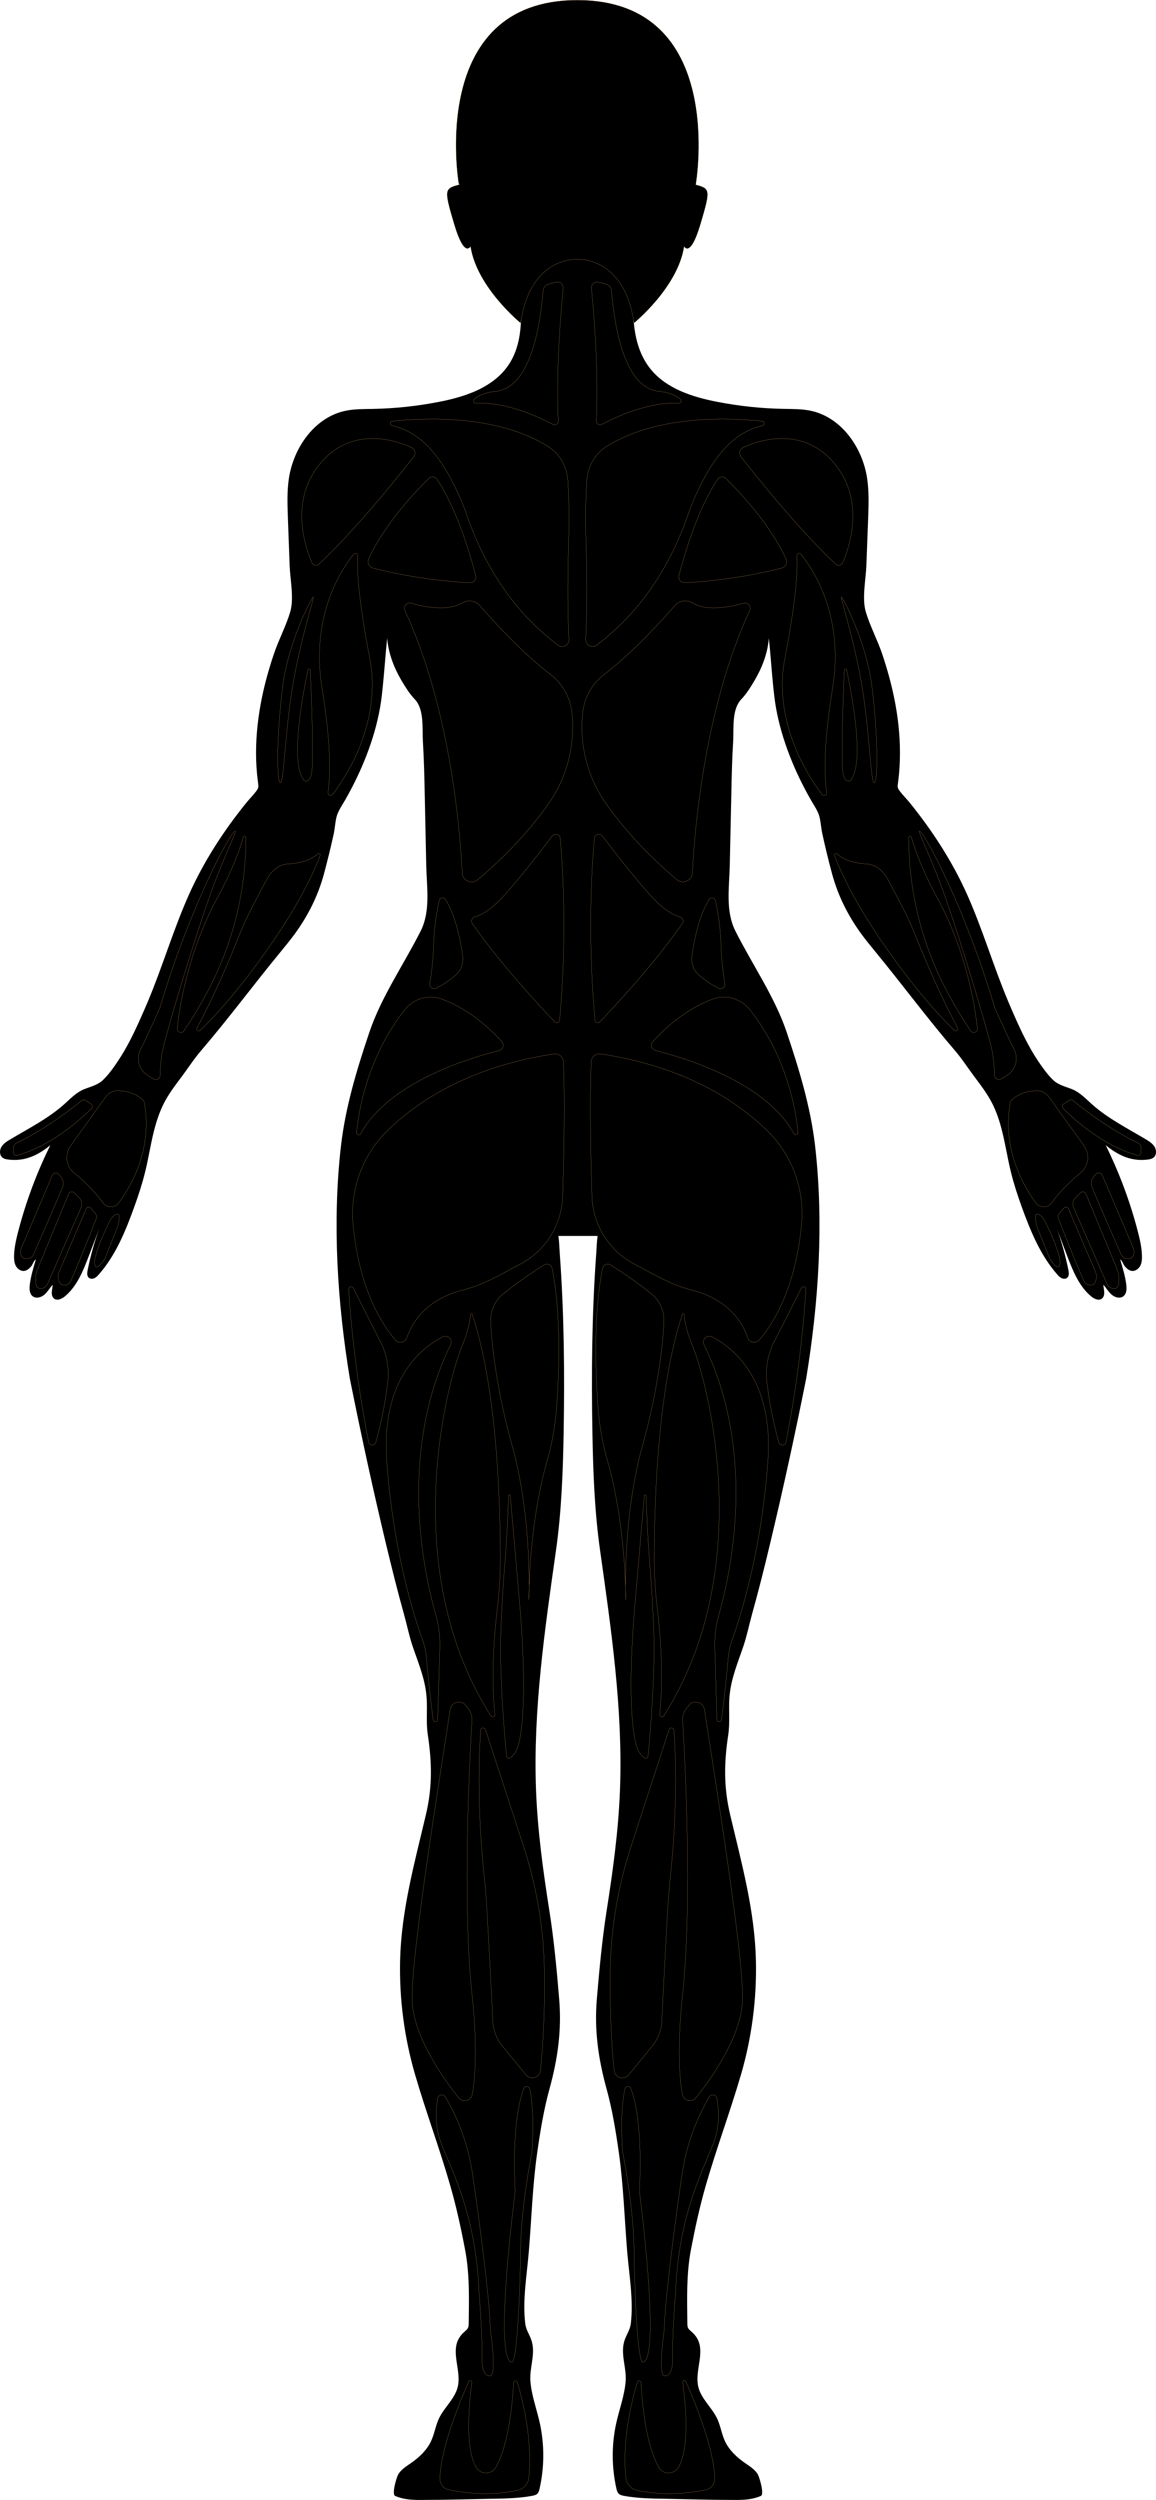 <?xml version="1.0" encoding="utf-8"?>
<!-- Generator: Adobe Illustrator 23.1.0, SVG Export Plug-In . SVG Version: 6.00 Build 0)  -->
<svg version="1.1" id="Layer_1" xmlns="http://www.w3.org/2000/svg" xmlns:xlink="http://www.w3.org/1999/xlink" x="0px" y="0px"
	 viewBox="0 0 194.05 419.45" style="enable-background:new 0 0 194.05 419.45;" xml:space="preserve">
<style type="text/css">
	.st1{stroke:#FFCC80;stroke-width:0.025;stroke-miterlimit:10;}
</style>
<g>
	<path class="st0" d="M193.68,194.19c-0.28,0.25-0.67,0.33-1.05,0.37c-2.77,0.34-4.94-0.73-7.02-2.41
		c2.28,4.62,4.09,9.46,5.38,14.44c0.35,1.35,0.67,2.71,0.7,4.1c0.02,0.57-0.02,1.16-0.27,1.67c-0.26,0.5-0.78,0.91-1.35,0.89
		c-0.5-0.03-0.87-0.36-1.19-0.71c-0.33-0.35-0.47-1-0.84-1.24c0.39,1.39,0.82,2.72,1.01,4.16c0.1,0.73,0.1,1.61-0.5,2.05
		c-0.58,0.42-1.42,0.17-1.96-0.3c-0.54-0.47-0.89-1.12-1.37-1.64c0,0.41,0.12,0.81,0.14,1.22c0.02,0.41-0.08,0.86-0.4,1.11
		c-0.53,0.39-1.29,0.03-1.8-0.39c-2.05-1.71-3.08-4.33-4.04-6.83c-0.58-1.54-1.16-3.07-1.74-4.6c0.83,2.29,1.49,4.65,1.97,7.04
		c0.08,0.43,0.14,0.95-0.19,1.25c-0.24,0.23-0.63,0.23-0.94,0.09c-0.3-0.13-0.54-0.38-0.76-0.64c-2.83-3.22-4.48-7.29-5.93-11.27
		c-0.72-1.98-1.35-3.92-1.85-5.95c-0.54-2.23-0.89-4.49-1.44-6.71c-0.41-1.67-0.94-3.32-1.73-4.85c-0.8-1.54-1.84-2.92-2.88-4.3
		c-1.14-1.51-2.11-3.05-3.33-4.47c-4.64-5.4-8.85-11.1-13.36-16.59c-0.8-0.97-1.6-1.95-2.35-2.97c-2.24-3.07-3.92-6.42-4.91-10.08
		c-0.6-2.21-1.14-4.44-1.63-6.68c-0.21-0.94-0.26-1.93-0.48-2.85c-0.24-1.02-0.97-2.02-1.48-2.93c-2.69-4.7-4.88-10.06-5.83-15.41
		c-0.25-1.44-0.4-2.9-0.54-4.35c-0.24-2.44-0.39-4.88-0.66-7.33c-0.2,2.53-1.12,4.94-2.41,7.11c-0.63,1.07-1.35,2.23-2.21,3.13
		c-1.64,1.71-1.24,4.9-1.37,7.11c-0.19,2.98-0.25,5.97-0.31,8.96c-0.09,3.94-0.17,7.89-0.26,11.83c-0.08,3.68-0.75,7.62,0.95,11
		c2.81,5.59,6.62,11.06,8.61,16.98c2.09,6.23,4.02,12.56,4.77,19.11c1.47,12.85,0.6,26.23-1.5,38.97
		c-1.86,9.34-3.89,18.65-6.11,27.92c-0.92,3.87-1.89,7.73-2.96,11.56c-0.5,1.8-0.88,3.69-1.47,5.44c-0.97,2.86-2.13,5.56-2.35,8.63
		c-0.14,2.07,0.11,4.17-0.19,6.22c-0.71,4.69-0.79,8.74,0.32,13.44c1.91,8.09,4.14,16.11,4.32,24.48c0.15,6.45-0.7,12.93-2.51,19.13
		c-1.83,6.25-4.11,12.36-5.92,18.64c-1.01,3.52-1.78,7.08-2.47,10.68c-0.79,4.16-0.65,8.2-0.61,12.41c0,0.25,0.01,0.51,0.11,0.74
		c0.12,0.26,0.36,0.45,0.58,0.64c0.39,0.34,0.75,0.74,1,1.21c1.3,2.39-0.49,5.4,0.15,8.05c0.48,2.02,2.27,3.45,3.16,5.32
		c0.57,1.21,0.75,2.57,1.31,3.79c0.71,1.52,1.99,2.72,3.38,3.68c0.76,0.53,1.58,1.03,2.09,1.81c0.32,0.5,1.18,3.43,0.57,3.7
		c-1.62,0.72-3.46,0.7-5.24,0.67c-3.45,0-6.9-0.12-10.35-0.18c-2.48-0.04-4.93-0.05-7.37-0.49c-0.33-0.07-0.68-0.14-0.92-0.38
		c-0.22-0.22-0.31-0.55-0.38-0.85c-0.8-3.55-0.82-7.27-0.06-10.82c0.51-2.4,1.46-4.84,1.62-7.29c0.14-2.25-0.93-4.54-0.19-6.76
		c0.33-1,0.92-1.74,1.05-2.81c0.47-3.92-0.28-8.18-0.61-12.09c-0.45-5.51-0.62-11.06-1.39-16.54c-0.51-3.59-1.1-7.23-2.06-10.71
		c-1.4-5.1-2.09-9.9-1.64-15.17c0.42-4.92,0.87-9.8,1.63-14.69c1.06-6.73,1.99-13.49,2.25-20.3c0.52-13.46-1.48-27.02-3.35-40.31
		c-0.91-6.47-1.15-12.89-1.27-19.37c-0.19-10.18-0.1-20.28,0.64-30.42c0.07-0.97,0.08-1.92,0.23-2.89h-6.59
		c0.15,0.97,0.16,1.92,0.23,2.89c0.74,10.14,0.83,20.24,0.65,30.42c-0.12,6.48-0.36,12.9-1.27,19.37
		c-1.88,13.29-3.87,26.85-3.36,40.31c0.26,6.81,1.19,13.57,2.25,20.3c0.77,4.89,1.22,9.77,1.63,14.69
		c0.45,5.27-0.23,10.07-1.63,15.17c-0.96,3.48-1.55,7.12-2.06,10.71c-0.78,5.48-0.94,11.03-1.4,16.54
		c-0.32,3.91-1.08,8.17-0.6,12.09c0.13,1.07,0.71,1.81,1.04,2.81c0.74,2.22-0.33,4.51-0.18,6.76c0.16,2.45,1.11,4.89,1.62,7.29
		c0.75,3.55,0.73,7.27-0.07,10.82c-0.07,0.3-0.15,0.63-0.37,0.85c-0.24,0.24-0.59,0.31-0.93,0.38c-2.44,0.44-4.89,0.45-7.36,0.49
		c-3.45,0.06-6.91,0.18-10.36,0.18c-1.77,0.03-3.61,0.05-5.24-0.67c-0.6-0.27,0.25-3.2,0.58-3.7c0.51-0.78,1.33-1.28,2.09-1.81
		c1.38-0.96,2.66-2.16,3.37-3.68c0.57-1.22,0.75-2.58,1.32-3.79c0.88-1.87,2.67-3.3,3.16-5.32c0.63-2.65-1.15-5.66,0.15-8.05
		c0.25-0.47,0.6-0.87,1-1.21c0.21-0.19,0.45-0.38,0.57-0.64c0.11-0.23,0.11-0.49,0.12-0.74c0.04-4.21,0.18-8.25-0.62-12.41
		c-0.68-3.6-1.46-7.16-2.47-10.68c-1.8-6.28-4.09-12.39-5.91-18.64c-1.81-6.2-2.66-12.68-2.52-19.13
		c0.19-8.37,2.42-16.39,4.33-24.48c1.11-4.7,1.02-8.75,0.32-13.44c-0.31-2.05-0.05-4.15-0.2-6.22c-0.21-3.07-1.38-5.77-2.35-8.63
		c-0.59-1.75-0.96-3.64-1.47-5.44c-1.07-3.83-2.03-7.69-2.96-11.56c-2.22-9.27-4.24-18.58-6.11-27.92
		c-2.09-12.74-2.96-26.12-1.49-38.97c0.75-6.55,2.67-12.88,4.77-19.11c1.99-5.92,5.79-11.39,8.61-16.98c1.7-3.38,1.02-7.32,0.94-11
		c-0.08-3.94-0.17-7.89-0.25-11.83c-0.06-2.99-0.13-5.98-0.31-8.96c-0.14-2.21,0.26-5.4-1.37-7.11c-0.87-0.9-1.58-2.06-2.22-3.13
		c-1.28-2.17-2.2-4.58-2.41-7.11c-0.26,2.45-0.42,4.89-0.66,7.33c-0.14,1.45-0.28,2.91-0.54,4.35c-0.94,5.35-3.14,10.71-5.82,15.41
		c-0.52,0.91-1.24,1.91-1.49,2.93c-0.22,0.92-0.27,1.91-0.47,2.85c-0.49,2.24-1.04,4.47-1.63,6.68c-0.99,3.66-2.67,7.01-4.91,10.08
		c-0.75,1.02-1.55,2-2.35,2.97c-4.52,5.49-8.73,11.19-13.36,16.59c-1.22,1.42-2.2,2.96-3.33,4.47c-1.04,1.38-2.09,2.76-2.88,4.3
		c-0.79,1.53-1.32,3.18-1.74,4.85c-0.55,2.22-0.89,4.48-1.44,6.71c-0.5,2.03-1.13,3.97-1.85,5.95c-1.44,3.98-3.09,8.05-5.92,11.27
		c-0.22,0.26-0.46,0.51-0.77,0.64c-0.3,0.14-0.69,0.14-0.94-0.09c-0.32-0.3-0.27-0.82-0.18-1.25c0.48-2.39,1.14-4.75,1.97-7.04
		c-0.58,1.53-1.17,3.06-1.75,4.6c-0.95,2.5-1.98,5.12-4.04,6.83c-0.51,0.42-1.26,0.78-1.79,0.39c-0.33-0.25-0.43-0.7-0.41-1.11
		c0.03-0.41,0.14-0.81,0.15-1.22c-0.49,0.52-0.84,1.17-1.37,1.64c-0.54,0.47-1.38,0.72-1.96,0.3c-0.6-0.44-0.6-1.32-0.5-2.05
		c0.19-1.44,0.61-2.77,1.01-4.16c-0.38,0.24-0.52,0.89-0.84,1.24c-0.33,0.35-0.69,0.68-1.2,0.71c-0.56,0.02-1.09-0.39-1.34-0.89
		c-0.26-0.51-0.29-1.1-0.28-1.67c0.04-1.39,0.35-2.75,0.7-4.1c1.3-4.98,3.1-9.82,5.39-14.44c-2.08,1.68-4.25,2.75-7.03,2.41
		c-0.37-0.04-0.77-0.12-1.05-0.37c-0.48-0.43-0.46-1.23-0.12-1.78c0.34-0.55,0.91-0.91,1.47-1.24c3.1-1.85,6.36-3.49,9.05-5.89
		c1.04-0.93,2.02-1.98,3.31-2.51c1.15-0.47,2.25-0.67,3.19-1.55c0.98-0.93,1.8-2.1,2.54-3.21c1.54-2.3,2.74-4.8,3.86-7.33
		c0.38-0.85,0.76-1.71,1.12-2.57c2.48-5.89,4.27-12.02,6.85-17.84c2.5-5.64,5.88-10.86,9.76-15.64c0.49-0.6,1.06-1.16,1.53-1.78
		c0.54-0.69,0.47-0.79,0.36-1.72c-0.21-1.59-0.31-3.2-0.31-4.81c0-3.09,0.36-6.17,0.97-9.2c0.51-2.49,1.2-4.94,2.01-7.35
		c0.8-2.4,2.05-4.71,2.76-7.12c0.66-2.22-0.01-5.41-0.1-7.75c-0.09-2.64-0.19-5.27-0.29-7.91c-0.08-2.24-0.17-4.5,0.16-6.71
		c0.78-5.18,4.32-10.23,9.43-11.34c1.52-0.33,3.08-0.3,4.63-0.33c3.75-0.07,7.5-0.47,11.17-1.19c4.15-0.81,8.47-2.2,11.12-5.48
		c3.14-3.89,2.76-9.2,2.39-14.2c-0.2-2.62-0.55-5.42-0.88-8.03h20.85c-0.31,2.61-0.57,5.24-0.76,7.86
		c-0.37,4.99-0.37,10.47,2.77,14.36c2.66,3.28,6.98,4.67,11.12,5.48c3.68,0.72,7.42,1.12,11.17,1.19c1.55,0.03,3.12,0,4.64,0.33
		c5.11,1.11,8.65,6.16,9.42,11.34c0.33,2.21,0.25,4.47,0.17,6.71c-0.1,2.64-0.2,5.27-0.3,7.91c-0.09,2.34-0.76,5.53-0.1,7.75
		c0.71,2.41,1.96,4.72,2.77,7.12c0.81,2.41,1.49,4.86,2,7.35c0.62,3.03,0.97,6.11,0.97,9.2c0,1.61-0.09,3.22-0.3,4.81
		c-0.12,0.93-0.19,1.03,0.35,1.72c0.48,0.62,1.04,1.18,1.54,1.78c3.87,4.78,7.26,10,9.76,15.64c2.58,5.82,4.36,11.95,6.85,17.84
		c0.36,0.86,0.73,1.72,1.11,2.57c1.12,2.53,2.33,5.03,3.86,7.33c0.75,1.11,1.57,2.28,2.54,3.21c0.94,0.88,2.04,1.08,3.2,1.55
		c1.29,0.53,2.27,1.58,3.31,2.51c2.69,2.4,5.95,4.04,9.05,5.89c0.55,0.33,1.12,0.69,1.46,1.24
		C194.14,192.96,194.17,193.76,193.68,194.19z"/>
</g>
<path class="st1 blank-color" d="M96.91,0.01c25.3,0,19.89,30.98,19.89,30.98c2.48,0.65,2.48,0.91,0.78,6.65c-1.7,5.74-2.74,3.72-2.74,3.72
	c-1.04,6.85-8.41,12.85-8.41,12.85c-1.63-11.28-9.52-10.7-9.52-10.7s-7.89-0.59-9.52,10.7c0,0-7.37-6-8.41-12.85
	c0,0-1.04,2.02-2.74-3.72c-1.7-5.74-1.7-6,0.78-6.65C77.02,30.99,71.61,0.01,96.91,0.01z"/>
<g class="section blank-color" data-name="left-back-foot">
	<path class="st1" d="M78.71,399.54c-1.49,3.36-4.8,11.35-4.86,16.36c-0.01,0.89,0.61,1.66,1.48,1.84
		c2.22,0.47,6.81,1.15,11.57,0.09c1-0.22,1.75-1.05,1.86-2.07c0.28-2.61,0.42-8.21-1.92-16.05c-0.1-0.34-0.6-0.29-0.62,0.06
		c-0.18,3.34-0.82,10.48-3.01,14.23c-0.73,1.26-2.56,1.22-3.29-0.04c-1.03-1.77-1.81-5.69-0.71-14.28
		C79.23,399.39,78.83,399.27,78.71,399.54z"/>
</g>
<g class="section blank-color" data-name="right-back-foot">
	<path class="st1" d="M115.11,399.54c1.49,3.36,4.8,11.35,4.86,16.36c0.01,0.89-0.61,1.66-1.48,1.84
		c-2.22,0.47-6.81,1.15-11.57,0.09c-1-0.22-1.75-1.05-1.86-2.07c-0.28-2.61-0.42-8.21,1.92-16.05c0.1-0.34,0.6-0.29,0.62,0.06
		c0.18,3.34,0.82,10.48,3.01,14.23c0.73,1.26,2.56,1.22,3.29-0.04c1.03-1.77,1.81-5.69,0.71-14.28
		C114.59,399.39,114.99,399.27,115.11,399.54z"/>
</g>
<g class="section blank-color" data-name="left-back-leg">
	<path class="st1" d="M74.78,351.84c-0.34-0.58-1.2-0.42-1.31,0.24c-0.25,1.46-0.43,3.68,0.1,5.98c0.91,3.98,6.26,11.48,6.85,26.67
		c0,0,0.59,6.95,0.52,11.84c0,0,0.1,2.28,1.37,2.02c0.94-0.19,0.32-5.4,0.12-6.81c-0.09-0.65-0.14-1.29-0.16-1.94
		c-0.15-4.41-1.85-17.85-3.02-25.52C78.32,358.38,76,353.94,74.78,351.84z"/>
	<path class="st1" d="M87.94,350.4c-0.78,1.98-1.96,6.8-1.46,17.31c0,0-3.63,27.77-0.62,28.63c1.2,0.34,1.53-18.13,1.53-18.13
		s-0.2-6.2,1.89-17.02c0,0,0.58-6.48-0.36-10.71C88.81,349.98,88.12,349.93,87.94,350.4z"/>
	<path class="st1" d="M78.01,285.93l0.6,0.76c0.44,0.55,0.66,1.24,0.62,1.95c-0.34,5.52-1.72,30.85,0.07,46.59
		c0,0,1.14,9.98-0.03,16.18c-0.2,1.09-1.59,1.43-2.28,0.56c-2.58-3.24-7.41-10.05-7.79-15.96c-0.44-6.88,4.93-39.55,6.36-49.16
		C75.73,285.68,77.11,285.17,78.01,285.93z"/>
	<path class="st1" d="M80.69,290.29c-0.27,3.88-0.65,12.98,0.62,24.81c0.2,1.85,0.33,3.7,0.44,5.55c0.27,4.74,0.74,13.26,0.97,18.44
		c0.07,1.55,0.64,3.02,1.62,4.22l3.95,4.82c0.78,0.95,2.32,0.49,2.44-0.73c0.37-3.75,0.84-10.38,0.62-17.99
		c-0.2-6.71-1.42-13.36-3.5-19.74L81.5,290.2C81.36,289.76,80.72,289.83,80.69,290.29z"/>
</g>
<g class="section blank-color" data-name="right-back-leg">
	<path class="st1" d="M119.04,351.84c0.34-0.58,1.2-0.42,1.31,0.24c0.25,1.46,0.43,3.68-0.1,5.98c-0.91,3.98-6.26,11.48-6.85,26.67
		c0,0-0.59,6.95-0.52,11.84c0,0-0.1,2.28-1.37,2.02c-0.94-0.19-0.32-5.4-0.12-6.81c0.09-0.65,0.14-1.29,0.16-1.94
		c0.15-4.41,1.85-17.85,3.02-25.52C115.5,358.38,117.82,353.94,119.04,351.84z"/>
	<path class="st1" d="M105.88,350.4c0.78,1.98,1.96,6.8,1.46,17.31c0,0,3.63,27.77,0.62,28.63c-1.2,0.34-1.53-18.13-1.53-18.13
		s0.2-6.2-1.89-17.02c0,0-0.58-6.48,0.36-10.71C105.01,349.98,105.7,349.93,105.88,350.4z"/>
	<path class="st1" d="M115.81,285.93l-0.6,0.76c-0.44,0.55-0.66,1.24-0.62,1.95c0.34,5.52,1.72,30.85-0.07,46.59
		c0,0-1.14,9.98,0.03,16.18c0.2,1.09,1.59,1.43,2.28,0.56c2.58-3.24,7.41-10.05,7.79-15.96c0.44-6.88-4.93-39.55-6.36-49.16
		C118.09,285.68,116.71,285.17,115.81,285.93z"/>
	<path class="st1" d="M113.13,290.29c0.27,3.88,0.65,12.98-0.62,24.81c-0.2,1.85-0.33,3.7-0.44,5.55
		c-0.27,4.74-0.74,13.26-0.97,18.44c-0.07,1.55-0.64,3.02-1.62,4.22l-3.95,4.82c-0.78,0.95-2.32,0.49-2.44-0.73
		c-0.37-3.75-0.84-10.38-0.62-17.99c0.2-6.71,1.42-13.36,3.5-19.74l6.34-19.47C112.46,289.76,113.1,289.83,113.13,290.29z"/>
</g>
<g class="section blank-color" data-name="left-back-lap">
	<path class="st1" d="M85.37,250.94c-0.1,2.63-0.25,6.97-0.69,12.26c-0.28,3.34-0.57,8.58-0.64,11.93
		c-0.11,5.92,0.48,14.21,0.98,19.37c0.12,1.27,1.45-0.06,1.86-1.27c1.11-3.29,1.41-11.83,0.36-24.02
		c-0.91-10.54-1.36-15.73-1.58-18.28C85.64,250.76,85.38,250.76,85.37,250.94z"/>
	<path class="st1" d="M79.27,220.5c-0.05-0.14-0.26-0.12-0.27,0.03c-0.07,0.89-0.38,2.79-1.47,5.39
		c-2.19,5.24-11.07,36.92,4.87,61.98c0.2,0.32,0.71,0.15,0.67-0.23c-0.21-2.23-0.75-8.17,0.42-17.81c0.37-3.03,0.52-6.08,0.5-9.14
		C83.95,250.37,83.25,232.47,79.27,220.5z"/>
	<path class="st1" d="M75.64,225.62c0.42-0.87-0.5-1.76-1.36-1.31c-3.79,1.97-10.34,7.37-9.36,20.89
		c1.11,15.34,4.71,26.4,6.02,30.01c0.33,0.9,0.53,1.84,0.62,2.79c0.22,2.43,0.69,7.24,1.16,10.56c0.06,0.45,0.72,0.43,0.75-0.02
		l0.34-11.45c0.12-2.09-0.09-4.18-0.67-6.19C71.1,263.73,66.79,243.78,75.64,225.62z"/>
	<path class="st1" d="M58.54,216.3c0.22,3.97,1.05,14.1,3.35,25.68c0.13,0.63,1.01,0.67,1.19,0.05c0.62-2.21,1.51-5.85,2.01-10.19
		c0.27-2.3-0.17-4.63-1.22-6.7l-4.59-9.05C59.09,215.72,58.52,215.88,58.54,216.3z"/>
	<path class="st1" d="M91.28,212.25c-1.54,0.98-4.4,2.87-6.87,4.89c-1.36,1.11-2.1,2.8-2.04,4.56c0.15,4.19,1.16,12.18,3.58,20.78
		c3.42,12.13,2.83,25.9,2.83,25.9s-0.08-12.37,3.07-23.3c0.87-3.02,1.39-6.12,1.61-9.26c0.43-6.05,0.72-15.49-0.78-22.99
		C92.56,212.2,91.83,211.9,91.28,212.25z"/>
</g>
<g class="section blank-color" data-name="right-back-lap">
	<path class="st1" d="M108.45,250.94c0.1,2.63,0.25,6.97,0.69,12.26c0.28,3.34,0.57,8.58,0.64,11.93
		c0.11,5.92-0.48,14.21-0.98,19.37c-0.12,1.27-1.45-0.06-1.86-1.27c-1.11-3.29-1.41-11.83-0.36-24.02
		c0.91-10.54,1.36-15.73,1.58-18.28C108.18,250.76,108.44,250.76,108.45,250.94z"/>
	<path class="st1" d="M114.55,220.5c0.05-0.14,0.26-0.12,0.27,0.03c0.07,0.89,0.38,2.79,1.47,5.39c2.19,5.24,11.07,36.92-4.87,61.98
		c-0.2,0.32-0.71,0.15-0.67-0.23c0.21-2.23,0.75-8.17-0.42-17.81c-0.37-3.03-0.52-6.08-0.5-9.14
		C109.87,250.37,110.57,232.47,114.55,220.5z"/>
	<path class="st1" d="M118.18,225.62c-0.42-0.87,0.5-1.76,1.36-1.31c3.79,1.97,10.34,7.37,9.36,20.89
		c-1.11,15.34-4.71,26.4-6.02,30.01c-0.33,0.9-0.53,1.84-0.62,2.79c-0.22,2.43-0.69,7.24-1.16,10.56c-0.06,0.45-0.72,0.43-0.75-0.02
		l-0.34-11.45c-0.12-2.09,0.09-4.18,0.67-6.19C122.72,263.73,127.03,243.78,118.18,225.62z"/>
	<path class="st1" d="M135.28,216.3c-0.22,3.97-1.05,14.1-3.35,25.68c-0.13,0.63-1.01,0.67-1.19,0.05
		c-0.62-2.21-1.51-5.85-2.01-10.19c-0.27-2.3,0.17-4.63,1.22-6.7l4.59-9.05C134.73,215.72,135.3,215.88,135.28,216.3z"/>
	<path class="st1" d="M102.54,212.25c1.54,0.98,4.4,2.87,6.87,4.89c1.36,1.11,2.1,2.8,2.04,4.56c-0.15,4.19-1.16,12.18-3.58,20.78
		c-3.42,12.13-2.83,25.9-2.83,25.9s0.08-12.37-3.07-23.3c-0.87-3.02-1.39-6.12-1.61-9.26c-0.43-6.05-0.72-15.49,0.78-22.99
		C101.26,212.2,101.99,211.9,102.54,212.25z"/>
</g>
<g class="blank-color" data-name="left-back-ass">
	<path class="st1" d="M66.36,224.82c-2.17-2.52-6.06-8.43-7.09-19.34c-0.55-5.84,1.54-11.62,5.72-15.73
		c5.03-4.94,13.75-10.77,28-12.92c0.79-0.12,1.52,0.47,1.57,1.27c0.2,3.37,0.24,11.66-0.11,22.64c-0.16,4.82-2.91,9.2-7.2,11.4
		c-2.75,1.41-5.81,3.36-9.51,4.3c-6.35,1.6-8.64,5.63-9.45,8.02C68.01,225.29,66.94,225.49,66.36,224.82z"/>
	<path class="st1" d="M59.86,189.99c0.38-3.92,1.91-12.71,8.06-20.55c1.48-1.88,4.01-2.64,6.25-1.81c2.61,0.96,6.26,2.96,10.05,7.11
		c0.47,0.52,0.24,1.36-0.45,1.53c-4.58,1.13-18.48,5.21-23.21,13.94C60.38,190.58,59.82,190.41,59.86,189.99z"/>
</g>
<g class="blank-color" data-name="right-back-ass">
	<path class="st1" d="M127.46,224.82c2.17-2.52,6.06-8.43,7.09-19.34c0.55-5.84-1.54-11.62-5.72-15.73
		c-5.03-4.94-13.75-10.77-28-12.92c-0.79-0.12-1.52,0.47-1.57,1.27c-0.2,3.37-0.24,11.66,0.11,22.64c0.16,4.82,2.91,9.2,7.2,11.4
		c2.75,1.41,5.81,3.36,9.51,4.3c6.35,1.6,8.64,5.63,9.45,8.02C125.81,225.29,126.88,225.49,127.46,224.82z"/>
	<path class="st1" d="M133.96,189.99c-0.38-3.92-1.91-12.71-8.06-20.55c-1.48-1.88-4.01-2.64-6.25-1.81
		c-2.61,0.96-6.26,2.96-10.05,7.11c-0.47,0.52-0.24,1.36,0.45,1.53c4.58,1.13,18.48,5.21,23.21,13.94
		C133.44,190.58,134,190.41,133.96,189.99z"/>
</g>
<g class="section blank-color" data-name="left-back-waist">
	<path class="st1" d="M74.77,150.9c-0.27-0.43-0.93-0.29-1.04,0.2c-0.34,1.53-0.86,4.31-0.94,7.39c-0.08,2.83-0.4,5.15-0.64,6.52
		c-0.11,0.61,0.52,1.07,1.07,0.79c0.85-0.42,2.01-1.11,3.22-2.15c0.92-0.79,1.4-1.98,1.24-3.18
		C77.35,158.06,76.56,153.73,74.77,150.9z"/>
	<path class="st1" d="M79.28,154.97c-0.31-0.44-0.05-1.02,0.46-1.16c1.05-0.27,2.75-1.16,5.1-3.8c2.93-3.3,6.18-7.52,7.86-9.75
		c0.41-0.55,1.28-0.3,1.34,0.38c0.41,4.45,1.2,16.24-0.1,30.57c-0.03,0.38-0.5,0.55-0.77,0.28
		C91.02,169.25,84.22,162.02,79.28,154.97z"/>
</g>
<g class="section blank-color" data-name="right-back-waist">
	<path class="st1" d="M119.05,150.9c0.27-0.43,0.93-0.29,1.04,0.2c0.34,1.53,0.86,4.31,0.94,7.39c0.08,2.83,0.4,5.15,0.64,6.52
		c0.11,0.61-0.52,1.07-1.07,0.79c-0.85-0.42-2.01-1.11-3.22-2.15c-0.92-0.79-1.4-1.98-1.24-3.18
		C116.47,158.06,117.26,153.73,119.05,150.9z"/>
	<path class="st1" d="M114.54,154.97c0.31-0.44,0.05-1.02-0.46-1.16c-1.05-0.27-2.75-1.16-5.1-3.8c-2.93-3.3-6.18-7.52-7.86-9.75
		c-0.41-0.55-1.28-0.3-1.34,0.38c-0.41,4.45-1.2,16.24,0.1,30.57c0.03,0.38,0.5,0.55,0.77,0.28
		C102.8,169.25,109.6,162.02,114.54,154.97z"/>
</g>
<g class="blank-color" data-name="left-back">
	<path class="st1" d="M69.01,101.21c2.3,0.66,6.12,1.4,8.55-0.04c0.98-0.58,2.23-0.44,2.98,0.43c2.35,2.71,7.07,7.89,11.94,11.63
		c2.02,1.55,3.27,3.88,3.53,6.41c0.01,0.05,0.01,0.1,0.02,0.15c0.53,5.35-0.88,10.7-3.98,15.1c-2.47,3.5-6.26,8-11.84,12.7
		c-1.01,0.85-2.55,0.17-2.62-1.15c-0.38-7.65-2.09-27.67-9.61-43.99C67.66,101.76,68.28,101,69.01,101.21z"/>
</g>
<g class="blank-color" data-name="right-back">
	<path class="st1" d="M124.81,101.21c-2.3,0.66-6.12,1.4-8.55-0.04c-0.98-0.58-2.23-0.44-2.98,0.43
		c-2.35,2.71-7.07,7.89-11.94,11.63c-2.02,1.55-3.27,3.88-3.53,6.41c-0.01,0.05-0.01,0.1-0.02,0.15c-0.53,5.35,0.88,10.7,3.98,15.1
		c2.47,3.5,6.26,8,11.84,12.7c1.01,0.85,2.55,0.17,2.62-1.15c0.38-7.65,2.09-27.67,9.61-43.99
		C126.16,101.76,125.54,101,124.81,101.21z"/>
</g>
<g class="section blank-color" data-name="left-back-shoulder">
	<path class="st1" d="M72,80.26c-1.94,1.89-7.35,7.45-10.12,13.52c-0.28,0.62,0.05,1.35,0.71,1.53c2.5,0.65,8.62,2.07,16.26,2.47
		c0.66,0.03,1.16-0.58,1-1.22c-0.8-3.11-3.1-11.17-6.54-16.19C72.99,79.94,72.37,79.89,72,80.26z"/>
	<path class="st1" d="M53.51,94.67c-0.36,0.34-0.95,0.21-1.15-0.25c-1.06-2.44-3.45-9.4,0.43-15.34c4.43-6.79,11.46-6.21,16.29-3.99
		c0.59,0.27,0.77,1.03,0.37,1.54C67.09,79.65,59.67,88.95,53.51,94.67z"/>
	<path class="st1" d="M65.86,70.67c5.48-0.59,17.6-1.12,26.16,4.25c1.96,1.23,3.14,3.39,3.3,5.7c0.15,2.29,0.27,5.79,0.12,10.7
		c-0.22,7.72-0.1,12.66,0.06,15.96c0.05,0.98-1.07,1.56-1.85,0.96c-3.55-2.72-11.1-9.05-15.63-22.79
		c-3.85-9.73-7.91-13.05-12.21-14.03C65.39,71.32,65.43,70.72,65.86,70.67z"/>
</g>
<g class="section blank-color" data-name="right-back-shoulder">
	<path class="st1" d="M121.82,80.26c1.94,1.89,7.35,7.45,10.12,13.52c0.28,0.62-0.05,1.35-0.71,1.53c-2.5,0.65-8.62,2.07-16.26,2.47
		c-0.66,0.03-1.16-0.58-1-1.22c0.8-3.11,3.1-11.17,6.54-16.19C120.83,79.94,121.45,79.89,121.82,80.26z"/>
	<path class="st1" d="M140.31,94.67c0.36,0.34,0.95,0.21,1.15-0.25c1.06-2.44,3.45-9.4-0.43-15.34c-4.43-6.79-11.46-6.21-16.29-3.99
		c-0.59,0.27-0.77,1.03-0.37,1.54C126.73,79.65,134.15,88.95,140.31,94.67z"/>
	<path class="st1" d="M127.96,70.67c-5.48-0.59-17.6-1.12-26.16,4.25c-1.96,1.23-3.14,3.39-3.3,5.7c-0.15,2.29-0.27,5.79-0.12,10.7
		c0.22,7.72,0.1,12.66-0.06,15.96c-0.05,0.98,1.07,1.56,1.85,0.96c3.55-2.72,11.1-9.05,15.63-22.79
		c3.85-9.73,7.91-13.05,12.21-14.03C128.43,71.32,128.39,70.72,127.96,70.67z"/>
</g>
<g class="section blank-color" data-name="left-back-nape">
	<path class="st1" d="M94.54,48.35c-0.34,3.37-1.24,13.53-0.82,22.26c0.02,0.49-0.49,0.82-0.93,0.59c-2.22-1.18-7.81-3.81-12.9-3.55
		c-0.38,0.02-0.55-0.46-0.26-0.7c0.63-0.51,1.72-1.11,3.49-1.27c3.17-0.29,6.9-3.59,8.06-16.94c0.04-0.47,0.36-0.88,0.81-1.02
		c0.4-0.13,0.92-0.28,1.45-0.38C94.05,47.22,94.6,47.73,94.54,48.35z"/>
</g>
<g class="section blank-color" data-name="right-back-nape">
	<path class="st1" d="M99.28,48.35c0.34,3.37,1.24,13.53,0.82,22.26c-0.02,0.49,0.49,0.82,0.93,0.59c2.22-1.18,7.81-3.81,12.9-3.55
		c0.38,0.02,0.55-0.46,0.26-0.7c-0.63-0.51-1.72-1.11-3.49-1.27c-3.17-0.29-6.9-3.59-8.06-16.94c-0.04-0.47-0.36-0.88-0.81-1.02
		c-0.4-0.13-0.92-0.28-1.45-0.38C99.77,47.22,99.22,47.73,99.28,48.35z"/>
</g>
<g class="section blank-color" data-name="left-back-upper-arm">
	<path class="st1" d="M60.04,93.22c0.02-0.35-0.42-0.53-0.64-0.26c-2.04,2.49-7.33,10.33-5.34,22.52
		c1.61,9.83,1.36,15.06,0.99,17.49c-0.07,0.45,0.51,0.69,0.79,0.32c2.27-2.98,6.96-10.28,6.64-19.39c-0.05-1.3-0.24-2.58-0.49-3.86
		C61.33,106.63,59.76,97.9,60.04,93.22z"/>
	<path class="st1" d="M52.08,112.45c-0.01-0.23-0.34-0.26-0.38-0.04c-0.86,4.02-3.08,15.58-0.67,18.52c0,0,0.88,0.68,1.27-1.13
		C52.66,128.15,52.36,118.32,52.08,112.45z"/>
	<path class="st1" d="M52.61,100.17c-0.21-0.06-4.16,7.32-5.14,14.89c-1.05,8.14-1.06,16.27-0.39,16.27c0.59,0,0.76-8.8,2.14-16.79
		C50.52,107.12,52.76,100.21,52.61,100.17z"/>
</g>
<g class="section blank-color" data-name="right-back-upper-arm">
	<path class="st1" d="M133.78,93.22c-0.02-0.35,0.42-0.53,0.64-0.26c2.04,2.49,7.33,10.33,5.34,22.52
		c-1.61,9.83-1.36,15.06-0.99,17.49c0.07,0.45-0.51,0.69-0.79,0.32c-2.27-2.98-6.96-10.28-6.64-19.39c0.05-1.3,0.24-2.58,0.49-3.86
		C132.49,106.63,134.06,97.9,133.78,93.22z"/>
	<path class="st1" d="M141.74,112.45c0.01-0.23,0.34-0.26,0.38-0.04c0.86,4.02,3.08,15.58,0.67,18.52c0,0-0.88,0.68-1.27-1.13
		C141.16,128.15,141.46,118.32,141.74,112.45z"/>
	<path class="st1" d="M141.21,100.17c0.21-0.06,4.16,7.32,5.14,14.89c1.05,8.14,1.06,16.27,0.39,16.27c-0.59,0-0.76-8.8-2.14-16.79
		C143.3,107.12,141.06,100.21,141.21,100.17z"/>
</g>
<g class="section blank-color" data-name="left-back-arm">
	<path class="st1" d="M33.07,172.46c1.37-2.55,3.99-7.72,6.93-15.15c0.71-1.8,1.52-3.57,2.42-5.29l2.26-4.29
		c0.98-1.85,2.28-2.71,3.74-2.78c1.53-0.08,3.53-0.45,4.92-1.69c0.19-0.17,0.48,0.02,0.39,0.27c-0.81,2.23-3.14,7.69-8.92,15.88
		c-5.17,7.33-9.14,11.51-11.2,13.47C33.33,173.15,32.88,172.81,33.07,172.46z"/>
	<path class="st1" d="M41.29,140.53c0-0.27-0.39-0.32-0.46-0.06c-0.51,1.88-1.71,5.32-4.47,10.42c-3.93,7.26-5.96,15.55-6.61,21.66
		c-0.07,0.65,0.77,0.96,1.13,0.42c1.02-1.53,2.53-3.9,4.08-6.84c3.93-7.41,6.06-15.66,6.31-24.04
		C41.28,141.55,41.29,141.03,41.29,140.53z"/>
	<path class="st1" d="M39.53,139.44c-0.71-0.26-7.77,13.02-12.66,29.55c0,0-1.5,3.49-3.3,7.14c-0.77,1.55-0.23,3.43,1.26,4.33
		l0.92,0.56c0.49,0.3,1.12-0.04,1.13-0.62c0.02-0.87,0.09-2.13,0.3-3.59c0.24-1.74,4.24-15.49,7.79-25.79
		C37.19,144.55,39.75,139.52,39.53,139.44z"/>
</g>
<g class="section blank-color" data-name="right-back-arm">
	<path class="st1" d="M160.75,172.46c-1.37-2.55-3.99-7.72-6.93-15.15c-0.71-1.8-1.52-3.57-2.42-5.29l-2.26-4.29
		c-0.98-1.85-2.28-2.71-3.74-2.78c-1.53-0.08-3.53-0.45-4.92-1.69c-0.19-0.17-0.48,0.02-0.39,0.27c0.81,2.23,3.14,7.69,8.92,15.88
		c5.17,7.33,9.14,11.51,11.2,13.47C160.49,173.15,160.94,172.81,160.75,172.46z"/>
	<path class="st1" d="M152.53,140.53c0-0.27,0.39-0.32,0.46-0.06c0.51,1.88,1.71,5.32,4.47,10.42c3.93,7.26,5.96,15.55,6.61,21.66
		c0.07,0.65-0.77,0.96-1.13,0.42c-1.02-1.53-2.53-3.9-4.08-6.84c-3.93-7.41-6.06-15.66-6.31-24.04
		C152.54,141.55,152.53,141.03,152.53,140.53z"/>
	<path class="st1" d="M154.29,139.44c0.71-0.26,7.77,13.02,12.66,29.55c0,0,1.5,3.49,3.3,7.14c0.77,1.55,0.23,3.43-1.26,4.33
		l-0.92,0.56c-0.49,0.3-1.12-0.04-1.13-0.62c-0.02-0.87-0.09-2.13-0.3-3.59c-0.24-1.74-4.24-15.49-7.79-25.79
		C156.63,144.55,154.07,139.52,154.29,139.44z"/>
</g>
<g class="section blank-color" data-name="left-back-hand">
	<path class="st1" d="M17.73,184.06l-5.87,8.17c-1.05,1.46-0.77,3.47,0.62,4.6c1.48,1.2,3.33,2.91,4.78,4.96
		c0.65,0.91,2.01,0.93,2.67,0.03c2.19-2.95,5.78-9.23,4.25-17.05c0,0-1.39-1.78-4.52-1.76C18.89,183.02,18.18,183.44,17.73,184.06z"
		/>
	<path class="st1" d="M13.69,184.66c-1.23,1.02-5.85,4.7-10.95,7.14c-0.28,0.14-0.46,0.42-0.46,0.73v0.86
		c0,0.31,0.28,0.53,0.58,0.46c1.66-0.43,6.69-2.12,12.52-7.88c0.21-0.2,0.17-0.55-0.07-0.71l-0.94-0.63
		C14.16,184.49,13.88,184.5,13.69,184.66z"/>
	<path class="st1" d="M8.8,197.16l-5.2,12.19c-0.12,0.28-0.16,0.6-0.12,0.9l0.02,0.17c0.06,0.48,0.5,0.83,0.98,0.78l0.22-0.02
		c0.39-0.04,0.74-0.28,0.9-0.64c0.77-1.74,3.1-7.05,4.89-11.3c0.26-0.62,0.15-1.34-0.3-1.85L9.83,197
		C9.53,196.65,8.98,196.74,8.8,197.16z"/>
	<path class="st1" d="M11.53,200.3l-5.19,12.55c-0.36,0.87-0.45,1.83-0.26,2.76h0c0.09,0.42,0.5,0.69,0.93,0.6h0
		c0.44-0.1,0.81-0.4,0.99-0.82l5.62-12.81c0.23-0.53,0.12-1.15-0.29-1.57l-0.88-0.89C12.17,199.84,11.69,199.93,11.53,200.3z"/>
	<path class="st1" d="M14.48,202.78l-4.55,10.61c-0.19,0.44-0.22,0.92-0.08,1.38l0.08,0.27c0.1,0.35,0.42,0.59,0.79,0.59h0.04
		c0.49,0,0.94-0.29,1.14-0.74c0.61-1.39,2.06-4.78,4.26-10.44c0.11-0.27,0.06-0.59-0.13-0.81l-0.81-0.96
		C15.01,202.42,14.61,202.48,14.48,202.78z"/>
	<path class="st1" d="M18.44,204.83c-0.69,1.38-2.03,4.22-2.51,6.39c0,0-0.17,1.16,0.19,1.31c0.53,0.23,1.47-1.31,1.47-1.31
		l2.09-5.22c0.17-0.42,0.21-0.78,0.31-1.3c0,0,0.1-0.86-0.12-0.96C19.44,203.54,18.71,204.3,18.44,204.83z"/>
</g>
<g class="section blank-color" data-name="right-back-hand">
	<path class="st1" d="M176.09,184.06l5.87,8.17c1.05,1.46,0.77,3.47-0.62,4.6c-1.48,1.2-3.33,2.91-4.78,4.96
		c-0.65,0.91-2.01,0.93-2.67,0.03c-2.19-2.95-5.78-9.23-4.25-17.05c0,0,1.39-1.78,4.52-1.76
		C174.93,183.02,175.64,183.44,176.09,184.06z"/>
	<path class="st1" d="M180.13,184.66c1.23,1.02,5.85,4.7,10.95,7.14c0.28,0.14,0.46,0.42,0.46,0.73v0.86c0,0.31-0.28,0.53-0.58,0.46
		c-1.66-0.43-6.69-2.12-12.52-7.88c-0.21-0.2-0.17-0.55,0.07-0.71l0.94-0.63C179.66,184.49,179.94,184.5,180.13,184.66z"/>
	<path class="st1" d="M185.02,197.16l5.2,12.19c0.12,0.28,0.16,0.6,0.12,0.9l-0.02,0.17c-0.06,0.48-0.5,0.83-0.98,0.78l-0.22-0.02
		c-0.39-0.04-0.74-0.28-0.9-0.64c-0.77-1.74-3.1-7.05-4.89-11.3c-0.26-0.62-0.15-1.34,0.3-1.85l0.35-0.39
		C184.29,196.65,184.84,196.74,185.02,197.16z"/>
	<path class="st1" d="M182.29,200.3l5.19,12.55c0.36,0.87,0.45,1.83,0.26,2.76l0,0c-0.09,0.42-0.5,0.69-0.93,0.6l0,0
		c-0.44-0.1-0.81-0.4-0.99-0.82l-5.62-12.81c-0.23-0.53-0.12-1.15,0.29-1.57l0.88-0.89C181.65,199.84,182.13,199.93,182.29,200.3z"
		/>
	<path class="st1" d="M179.34,202.78l4.55,10.61c0.19,0.44,0.22,0.92,0.08,1.38l-0.08,0.27c-0.1,0.35-0.43,0.59-0.79,0.59h-0.04
		c-0.49,0-0.94-0.29-1.14-0.74c-0.61-1.39-2.06-4.78-4.26-10.44c-0.11-0.27-0.06-0.59,0.13-0.81l0.81-0.96
		C178.81,202.42,179.21,202.48,179.34,202.78z"/>
	<path class="st1" d="M175.38,204.83c0.69,1.38,2.03,4.22,2.51,6.39c0,0,0.17,1.16-0.19,1.31c-0.53,0.23-1.47-1.31-1.47-1.31
		l-2.09-5.22c-0.17-0.42-0.21-0.78-0.31-1.3c0,0-0.1-0.86,0.12-0.96C174.38,203.54,175.11,204.3,175.38,204.83z"/>
</g>
</svg>

